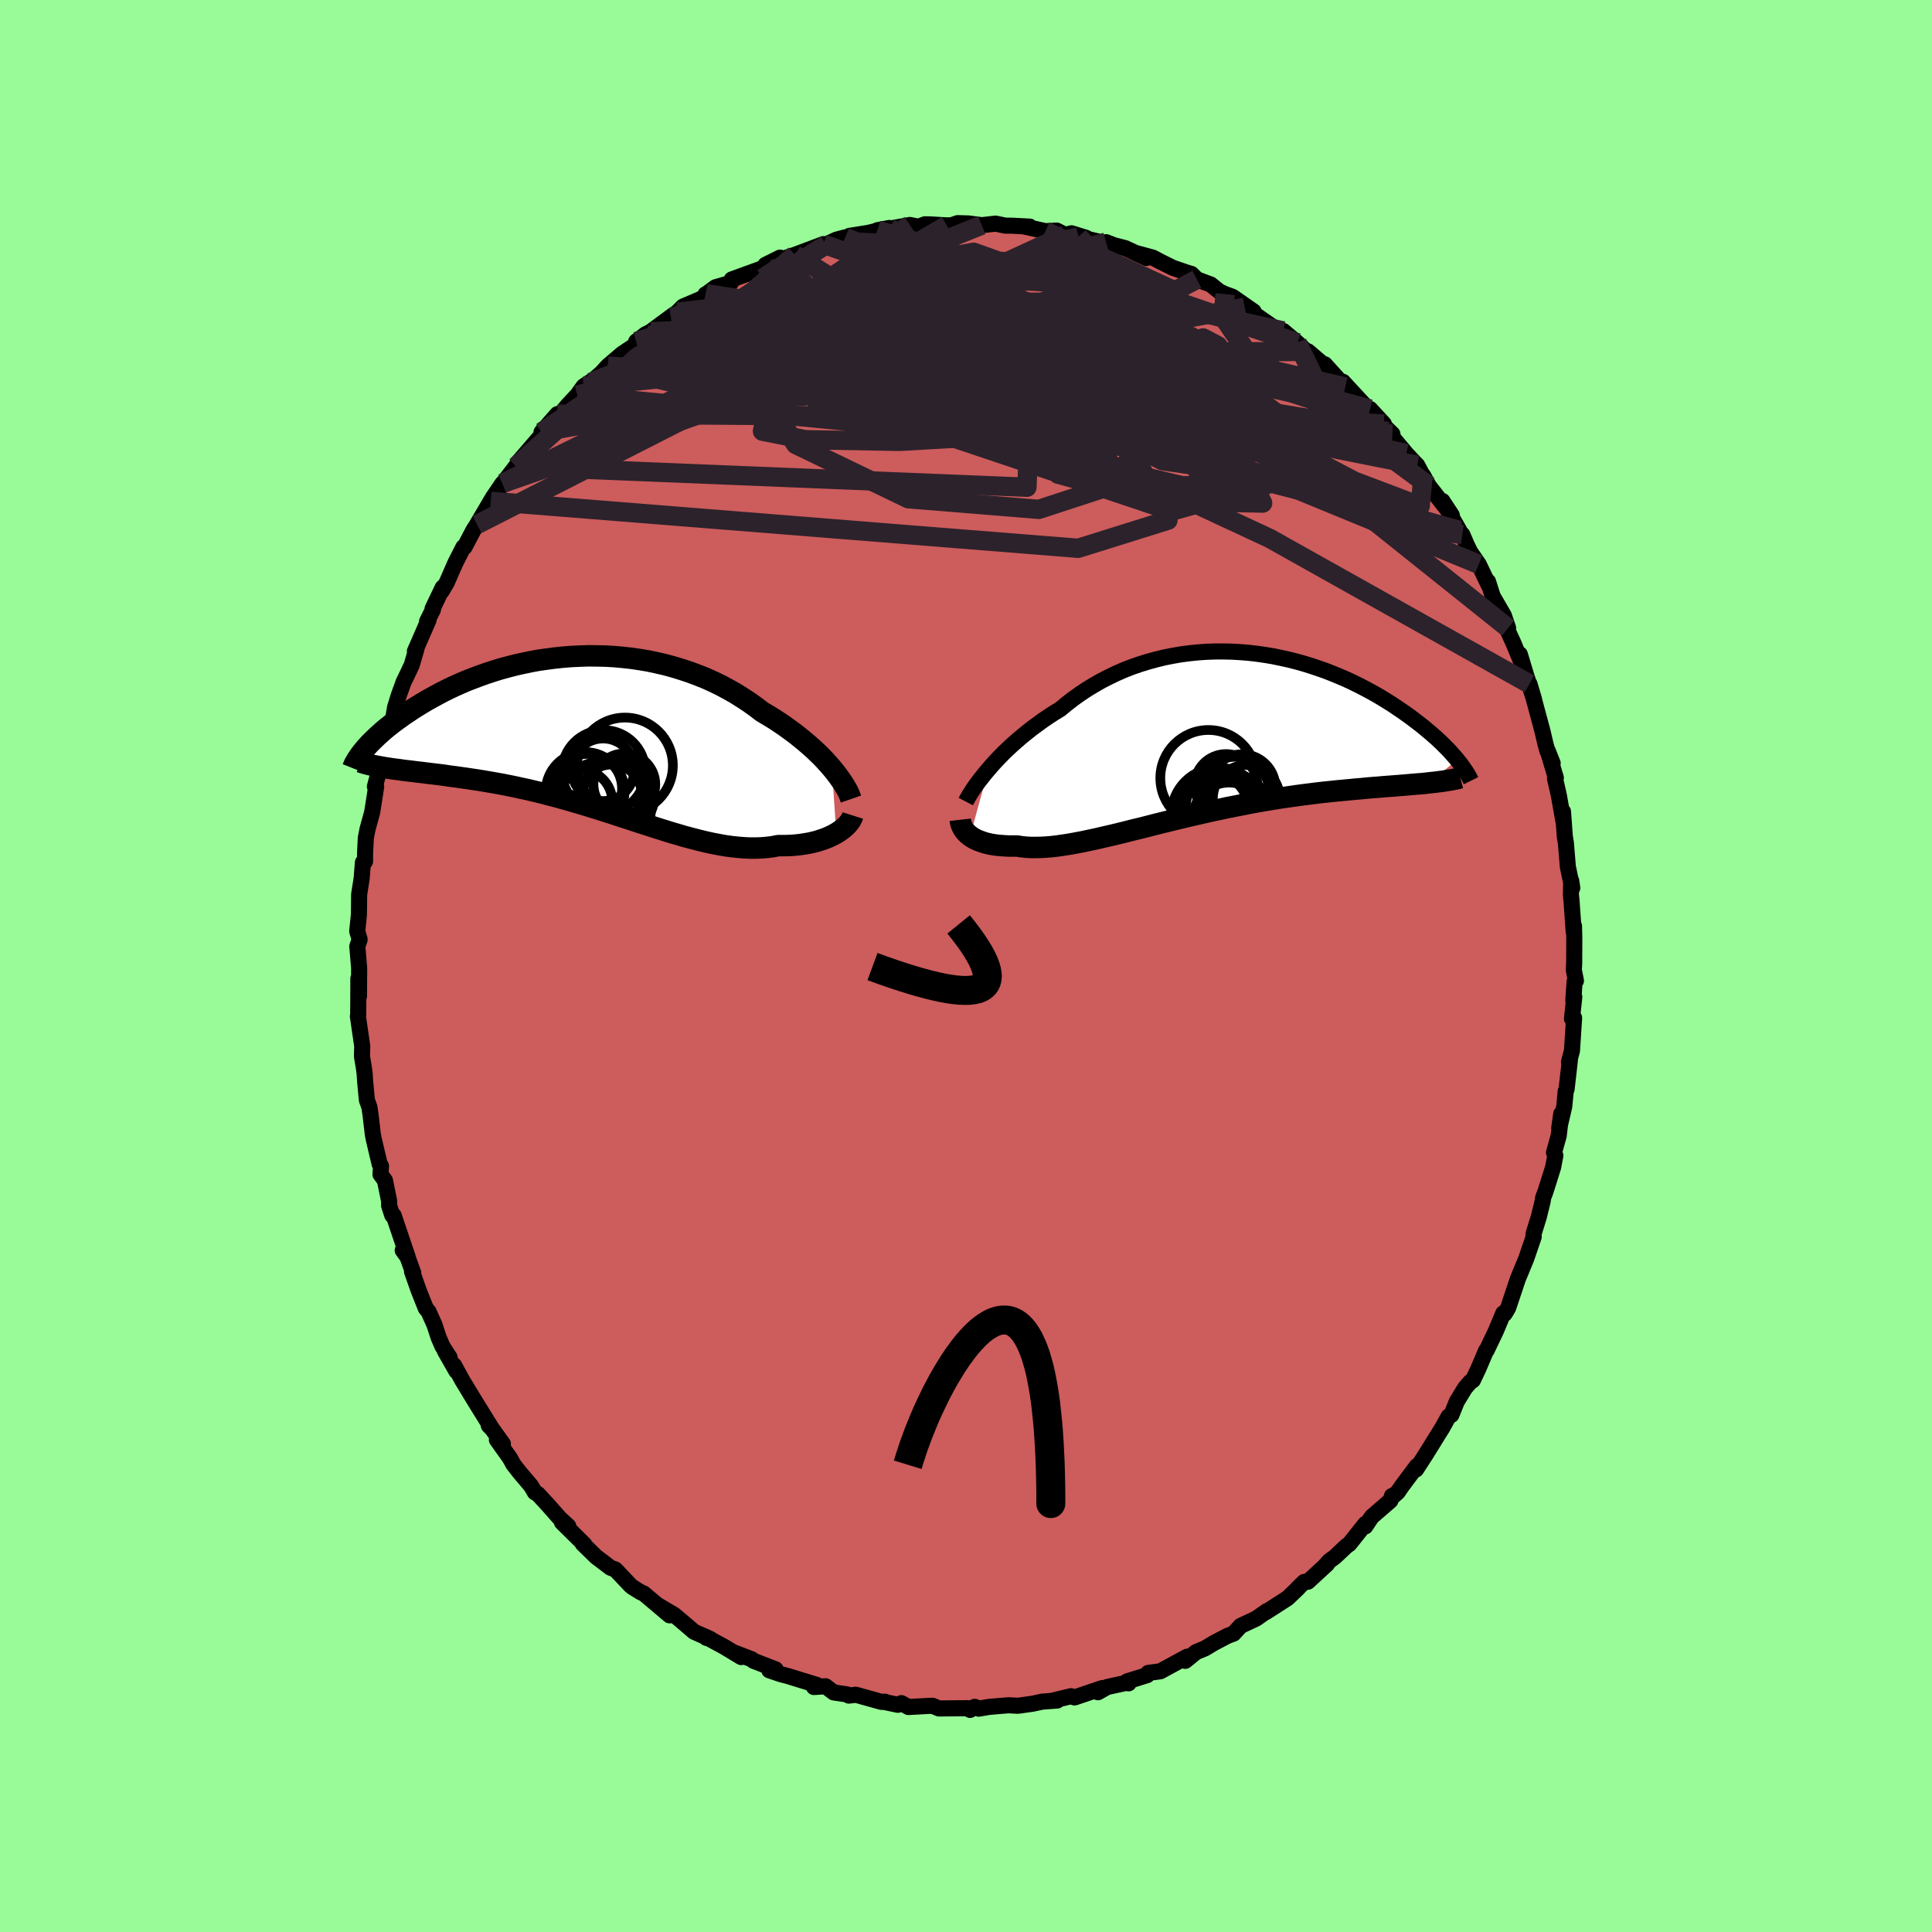 
  <svg viewBox="-100 -100 200 200" xmlns="http://www.w3.org/2000/svg" width="500" height="500" id="face-svg">
    <defs>
      <clipPath id="leftEyeClipPath">
        <polyline points="25.21,3.38 24.88,3 24.52,2.6 24.14,2.2 23.73,1.8 23.31,1.4 22.86,1 22.39,0.6 21.9,0.2 21.4,-0.2 20.87,-0.59 20.33,-0.98 19.77,-1.36 19.19,-1.74 18.6,-2.1 17.99,-2.46 17.35,-2.95 16.68,-3.43 15.98,-3.89 15.27,-4.34 14.53,-4.76 13.77,-5.17 12.99,-5.55 12.2,-5.91 11.38,-6.24 10.55,-6.55 9.71,-6.83 8.86,-7.09 7.99,-7.33 7.12,-7.53 6.24,-7.72 5.35,-7.87 4.46,-8 3.56,-8.1 2.67,-8.18 1.78,-8.23 0.89,-8.25 0,-8.26 -0.88,-8.23 -1.76,-8.19 -2.63,-8.12 -3.49,-8.03 -4.33,-7.92 -5.17,-7.8 -5.99,-7.65 -6.8,-7.48 -7.6,-7.3 -8.37,-7.1 -9.14,-6.89 -9.88,-6.66 -10.61,-6.42 -11.31,-6.17 -12,-5.91 -12.67,-5.65 -13.31,-5.37 -13.94,-5.09 -14.55,-4.8 -15.13,-4.51 -15.69,-4.21 -16.24,-3.91 -16.76,-3.62 -17.26,-3.32 -17.75,-3.02 -18.21,-2.73 -18.65,-2.43 -19.08,-2.15 -19.48,-1.86 -19.87,-1.58 -20.25,-1.3 -20.6,-1.02 -20.94,-0.75 -21.26,-0.48 -21.56,-0.21 -21.85,0.05 -22.12,0.31 -22.38,0.56 -22.62,0.8 -22.84,1.04 -23.05,1.27 -23.24,1.5 -20.71,3.37 -20.34,3.43 -19.95,3.48 -19.56,3.53 -19.15,3.59 -18.73,3.64 -18.29,3.69 -17.84,3.75 -17.38,3.8 -16.91,3.86 -16.42,3.92 -15.92,3.98 -15.41,4.04 -14.88,4.11 -14.35,4.19 -13.8,4.26 -13.24,4.34 -12.66,4.42 -12.07,4.51 -11.46,4.6 -10.84,4.7 -10.21,4.81 -9.57,4.92 -8.91,5.04 -8.25,5.17 -7.57,5.31 -6.89,5.46 -6.19,5.61 -5.49,5.78 -4.77,5.95 -4.06,6.14 -3.33,6.33 -2.6,6.53 -1.86,6.74 -1.12,6.96 -0.37,7.18 0.37,7.41 1.12,7.64 1.88,7.88 2.63,8.12 3.38,8.37 4.13,8.61 4.88,8.86 5.63,9.1 6.37,9.34 7.11,9.58 7.85,9.81 8.58,10.04 9.31,10.25 10.02,10.46 10.74,10.65 11.44,10.83 12.14,11 12.82,11.15 13.5,11.28 14.17,11.4 14.82,11.49 15.47,11.56 16.1,11.61 16.72,11.64 17.33,11.64 17.93,11.62 18.51,11.57 19.08,11.5 19.63,11.39 20.13,11.39 20.61,11.38 21.09,11.36 21.55,11.32 21.99,11.27 22.43,11.2 22.85,11.13 23.26,11.04 23.65,10.94 24.03,10.82 24.39,10.7 24.73,10.57 25.06,10.42 25.37,10.27 25.66,10.11" />
      </clipPath>
      <clipPath id="rightEyeClipPath">
        <polyline points="-23.81,3.45 -23.45,3.03 -23.07,2.61 -22.66,2.18 -22.24,1.75 -21.79,1.32 -21.33,0.89 -20.84,0.46 -20.34,0.03 -19.82,-0.39 -19.29,-0.81 -18.73,-1.22 -18.17,-1.63 -17.58,-2.03 -16.98,-2.42 -16.37,-2.79 -15.72,-3.33 -15.05,-3.85 -14.35,-4.35 -13.63,-4.83 -12.89,-5.28 -12.14,-5.71 -11.36,-6.11 -10.57,-6.49 -9.77,-6.84 -8.95,-7.16 -8.11,-7.45 -7.27,-7.71 -6.42,-7.94 -5.56,-8.15 -4.69,-8.32 -3.82,-8.47 -2.95,-8.58 -2.07,-8.67 -1.19,-8.73 -0.31,-8.76 0.56,-8.76 1.43,-8.74 2.3,-8.69 3.15,-8.62 4.01,-8.52 4.85,-8.4 5.68,-8.26 6.5,-8.09 7.31,-7.91 8.1,-7.71 8.89,-7.49 9.65,-7.25 10.4,-7 11.14,-6.74 11.85,-6.46 12.55,-6.17 13.23,-5.88 13.89,-5.57 14.54,-5.25 15.16,-4.93 15.76,-4.61 16.35,-4.28 16.91,-3.95 17.46,-3.61 17.99,-3.28 18.49,-2.94 18.98,-2.61 19.45,-2.28 19.9,-1.96 20.33,-1.63 20.75,-1.31 21.15,-1 21.53,-0.68 21.9,-0.37 22.25,-0.07 22.59,0.23 22.91,0.53 23.21,0.82 23.5,1.11 23.78,1.39 24.04,1.67 24.28,1.94 24.51,2.2 24.72,2.45 21.79,4.84 21.39,4.89 20.97,4.93 20.54,4.96 20.09,5 19.63,5.04 19.15,5.08 18.66,5.12 18.15,5.16 17.63,5.2 17.09,5.24 16.54,5.29 15.98,5.33 15.4,5.38 14.81,5.44 14.2,5.49 13.58,5.55 12.94,5.61 12.29,5.67 11.62,5.74 10.94,5.81 10.24,5.89 9.53,5.98 8.8,6.07 8.06,6.17 7.31,6.28 6.54,6.39 5.77,6.51 4.99,6.64 4.19,6.78 3.39,6.92 2.58,7.08 1.77,7.24 0.95,7.4 0.13,7.58 -0.7,7.75 -1.52,7.94 -2.35,8.13 -3.18,8.32 -4.01,8.52 -4.83,8.72 -5.65,8.92 -6.46,9.12 -7.27,9.33 -8.06,9.53 -8.85,9.72 -9.63,9.92 -10.4,10.11 -11.16,10.29 -11.9,10.46 -12.63,10.63 -13.34,10.78 -14.04,10.93 -14.72,11.06 -15.38,11.18 -16.02,11.28 -16.64,11.37 -17.24,11.44 -17.82,11.49 -18.38,11.52 -18.92,11.53 -19.43,11.53 -19.92,11.5 -20.39,11.45 -20.84,11.38 -21.27,11.38 -21.7,11.38 -22.11,11.36 -22.5,11.33 -22.87,11.3 -23.23,11.25 -23.58,11.19 -23.9,11.12 -24.21,11.04 -24.5,10.94 -24.78,10.84 -25.04,10.73 -25.28,10.61 -25.5,10.48 -25.7,10.34" />
      </clipPath>
      <filter id="fuzzy">
        <feTurbulence id="turbulence" baseFrequency="0.05" numOctaves="3" type="noise" result="noise" />
        <feDisplacementMap in="SourceGraphic" in2="noise" scale="2" />
      </filter>
      <linearGradient id="rainbowGradient" x1="0%" y1="0%" x2="100%" y2="0%">
        <stop offset="0%" style="stop-color: rgb(167, 133, 106); stop-opacity: 1" />
        <stop offset="50%" style="stop-color: rgb(145, 85, 61); stop-opacity: 1" />
        <stop offset="100%" style="stop-color: rgb(220, 20, 60); stop-opacity: 1" />
      </linearGradient>
    </defs>
    <rect x="-100" y="-100" width="100%" height="100%" fill="rgb(152, 251, 152)" />
    <polyline id="faceContour" points="62.92,0.41 63.14,1.53 63,1.62 62.87,3.56 62.97,3.2 62.73,5.46 62.95,5.37 62.73,8.77 62.42,9.94 62.51,9.79 62.17,12.76 62.08,12.97 61.93,14.54 61.41,16.78 61.62,15.3 61.36,17.55 60.87,19.32 61.01,19.62 60.78,20.83 59.98,23.37 59.74,24 59.7,24.34 59.3,25.96 58.76,27.71 58.74,27.93 58.77,28.03 58,30.28 57.3,31.98 57.13,32.39 56.14,35.35 55.97,35.66 55.76,36 55.62,35.95 54.85,37.79 53.91,39.76 53.84,39.81 53.03,41.71 52.47,42.89 52.22,43.04 51.66,43.69 50.81,45.08 50.25,46.47 49.96,46.63 49.27,47.87 49.16,48.04 47.58,50.59 46.59,52.12 46.68,51.76 45.13,53.83 44.7,54.46 44.04,55.05 44.1,54.86 43.93,55.35 42,57.02 41.34,58.01 41.35,57.74 39.68,59.84 39.41,60.02 38.2,61.16 37.58,61.62 37.17,62.09 37.39,61.9 35.39,63.74 35.01,63.76 34.33,64.42 34.4,64.38 33.28,65.45 31.04,66.89 31.16,66.77 30.03,67.56 28.43,68.31 27.7,69.11 27.08,69.34 25.67,70.08 24.74,70.64 23.82,71.02 22.7,71.93 22.53,71.75 22.9,71.5 20.12,73.01 18.86,73.18 18.75,73.41 16.67,74.06 16.83,74.26 16.62,74.2 14.61,74.64 13.66,75.18 14.1,74.75 11.24,75.72 10.87,75.59 8.84,76.08 9.44,76.04 7.91,76.15 6.88,76.37 5.38,76.58 4.4,76.53 3.05,76.64 2.37,76.7 1.31,76.88 0.9,76.69 0.42,77.01 0.19,76.83 -2.8,76.86 -3.47,76.58 -3.95,76.6 -5.96,76.71 -6.69,76.31 -7.06,76.48 -8.49,76.18 -8.39,76.16 -8.75,76.18 -11.4,75.44 -12.12,75.53 -12.33,75.4 -13.7,75.2 -14.54,74.56 -15.74,74.64 -15.43,74.43 -18.42,73.51 -19.18,73.31 -20.36,72.91 -19.71,72.81 -22.01,71.92 -22.2,71.76 -24.03,71.06 -23.27,71.54 -24.99,70.5 -26.92,69.45 -26.88,69.55 -26.44,69.68 -28.15,68.92 -29.53,67.74 -30.21,67.17 -31.83,66.21 -30.68,67.22 -33.36,64.96 -33.67,64.83 -34.55,64.28 -34.75,64.11 -36.29,62.48 -36.8,62.29 -38.3,61.15 -39.32,60.15 -39.68,59.8 -39.52,59.87 -41.83,57.59 -41.17,57.99 -42.04,57.19 -43.26,55.81 -44.31,54.67 -44.63,54.49 -45.03,53.81 -46.15,52.49 -46.85,51.6 -47.22,50.93 -48.56,49.05 -47.94,49.47 -49.04,47.94 -49.4,47.57 -49.14,47.79 -50.88,44.98 -52.13,42.92 -52.98,41.36 -52.75,41.95 -53.94,39.86 -53.46,40.52 -54.19,39.39 -54.59,38.47 -55.03,37.13 -55.64,35.77 -55.92,35.44 -56.66,33.58 -57.35,31.62 -57.22,31.77 -57.82,30.11 -58.31,29.44 -57.81,30.08 -59.25,25.82 -59.39,25.81 -59.72,24.8 -59.72,24.32 -60.15,22.2 -60.61,21.57 -60.56,20.71 -60.7,20.51 -61.32,17.87 -61.41,17.39 -61.63,15.5 -61.75,14.64 -62.02,13.88 -62.2,11.99 -62.25,11.18 -62.33,10.55 -62.53,9.35 -62.5,8.31 -62.95,5.21 -62.92,5.07 -62.91,3.74 -62.9,1.29 -62.84,3.13 -62.82,0.24 -63.01,-2.03 -62.77,-2.75 -63.02,-3.6 -62.85,-5.26 -62.84,-5.73 -62.82,-7.42 -62.56,-9.07 -62.43,-10.73 -62.21,-10.83 -62.21,-11.66 -62.13,-13.27 -61.95,-14.18 -61.48,-15.89 -61.28,-17.13 -61.06,-18.57 -61.19,-18.58 -60.67,-20.52 -60.22,-22.19 -59.95,-22.92 -59.7,-24.15 -59.42,-25.47 -59.35,-25.34 -59.1,-26.79 -58.71,-28.04 -58.21,-29.42 -57.94,-29.97 -57.38,-31.15 -56.88,-32.86 -57.05,-32.58 -55.64,-35.81 -55.79,-35.67 -55.18,-36.9 -55.22,-36.99 -54.17,-39.18 -54.27,-38.81 -53.74,-39.72 -52.86,-41.73 -52.03,-43.36 -51.91,-43.37 -50.99,-45.12 -49.91,-46.81 -50.62,-45.7 -48.98,-48.49 -47.98,-49.96 -49.2,-48.1 -47.73,-50.24 -46.6,-51.71 -46.28,-52.2 -46.35,-52.16 -43.23,-55.78 -43.94,-55.27 -42.3,-57.13 -42.55,-56.41 -41.26,-58.01 -40.24,-59.1 -39.58,-60.01 -38.67,-60.61 -37.96,-61.07 -38.83,-60.42 -37.73,-61.4 -37.08,-62.11 -35.59,-63.38 -33.94,-64.48 -34.15,-64.64 -33.19,-65.38 -32.63,-65.67 -30.3,-67.39 -30.56,-67.17 -29.87,-67.68 -29.3,-68.26 -27.11,-69.2 -26.97,-69.53 -26.84,-69.59 -25.92,-70.27 -24.34,-70.72 -24.25,-71.07 -20.95,-72.27 -20.76,-72.58 -19.25,-73.33 -19.33,-73.16 -19.49,-73.03 -17.71,-73.62 -14.76,-74.73 -14.48,-74.67 -14.52,-74.67 -13.41,-75.19 -12.5,-75.43 -12.65,-75.16 -12.07,-75.58 -10.19,-75.88 -7.94,-76.4 -9.16,-76.17 -8.13,-76.29 -5.81,-76.71 -4.9,-76.53 -4.25,-76.78 -3.7,-76.77 -1.99,-76.67 -1.49,-76.68 -0.86,-76.9 0.24,-76.87 1.63,-76.69 3.07,-76.85 4.07,-76.64 4.69,-76.64 6.6,-76.54 6.05,-76.55 8.22,-76.07 9.39,-76.13 10.28,-75.68 10.92,-75.85 12.44,-75.38 11.65,-75.49 15.38,-74.59 14.5,-74.93 14.63,-74.79 16.49,-74.31 18.68,-73.29 17.5,-73.83 19.32,-73.34 20.2,-72.88 21.43,-72.27 22.81,-71.8 23.34,-71.64 23.9,-71.08 25.33,-70.55 26.24,-69.82 26.83,-69.55 27.59,-69.28 29.77,-67.76 29.17,-68.01 28.85,-68.19 31.91,-66.06 32.65,-65.65 32.84,-65.74 34.3,-64.51 35.21,-63.66 35.4,-63.63 36.92,-62.33 36.95,-62.32 37.14,-62.29 39.27,-59.94 39.16,-60.24 39.02,-60.48 41.77,-57.51 41.83,-57.66 43.26,-56.11 42.97,-56.2 44.14,-55.07 43.66,-55.32 45.57,-53.04 46.39,-52.16 46.71,-51.84 47.44,-50.47 47.32,-50.78 47.89,-49.73 50.29,-46.66 49.32,-48.14 51.06,-45.1 51.1,-44.96 51.38,-44.66 51.84,-43.59 52.2,-42.86 53.08,-41.58 54.11,-39.43 54.04,-39.8 54.52,-38.28 55.67,-36.3 56.12,-34.98 56.07,-34.74 56.69,-33.38 57.5,-31.43 57.33,-32.27 58.01,-30.02 58.8,-27.62 58.33,-29.2 58.69,-27.98 58.91,-27.16 59.67,-24.34 59.99,-22.97 60.18,-22.29 60.73,-21 60.23,-22.26 61.06,-19.48 60.97,-19.42 61.37,-17.67 61.84,-15.01 61.8,-15.99 61.99,-13.39 62.1,-12.74 62.3,-10.3 62.76,-8.08 62.65,-8.82 62.62,-7.39 62.69,-6.65 62.91,-3.54 62.94,-4.14 62.97,-2.91 62.96,-0.31 62.92,0.41 63.14,1.53" fill="rgb(205, 92, 92)" stroke="black" stroke-width="1.667" stroke-linejoin="round" filter="url(#fuzzy)" />
    <g transform="translate(26.13 -23.8)">
      <polyline id="rightCountour" points="-23.81,3.45 -23.45,3.03 -23.07,2.61 -22.66,2.18 -22.24,1.75 -21.79,1.32 -21.33,0.89 -20.84,0.46 -20.34,0.03 -19.82,-0.39 -19.29,-0.81 -18.73,-1.22 -18.17,-1.63 -17.58,-2.03 -16.98,-2.42 -16.37,-2.79 -15.72,-3.33 -15.05,-3.85 -14.35,-4.35 -13.63,-4.83 -12.89,-5.28 -12.14,-5.71 -11.36,-6.11 -10.57,-6.49 -9.77,-6.84 -8.95,-7.16 -8.11,-7.45 -7.27,-7.71 -6.42,-7.94 -5.56,-8.15 -4.69,-8.32 -3.82,-8.47 -2.95,-8.58 -2.07,-8.67 -1.19,-8.73 -0.31,-8.76 0.56,-8.76 1.43,-8.74 2.3,-8.69 3.15,-8.62 4.01,-8.52 4.85,-8.4 5.68,-8.26 6.5,-8.09 7.31,-7.91 8.1,-7.71 8.89,-7.49 9.65,-7.25 10.4,-7 11.14,-6.74 11.85,-6.46 12.55,-6.17 13.23,-5.88 13.89,-5.57 14.54,-5.25 15.16,-4.93 15.76,-4.61 16.35,-4.28 16.91,-3.95 17.46,-3.61 17.99,-3.28 18.49,-2.94 18.98,-2.61 19.45,-2.28 19.9,-1.96 20.33,-1.63 20.75,-1.31 21.15,-1 21.53,-0.68 21.9,-0.37 22.25,-0.07 22.59,0.23 22.91,0.53 23.21,0.82 23.5,1.11 23.78,1.39 24.04,1.67 24.28,1.94 24.51,2.2 24.72,2.45 21.79,4.84 21.39,4.89 20.97,4.93 20.54,4.96 20.09,5 19.63,5.04 19.15,5.08 18.66,5.12 18.15,5.16 17.63,5.2 17.09,5.24 16.54,5.29 15.98,5.33 15.4,5.38 14.81,5.44 14.2,5.49 13.58,5.55 12.94,5.61 12.29,5.67 11.62,5.74 10.94,5.81 10.24,5.89 9.53,5.98 8.8,6.07 8.06,6.17 7.31,6.28 6.54,6.39 5.77,6.51 4.99,6.64 4.19,6.78 3.39,6.92 2.58,7.08 1.77,7.24 0.95,7.4 0.13,7.58 -0.7,7.75 -1.52,7.94 -2.35,8.13 -3.18,8.32 -4.01,8.52 -4.83,8.72 -5.65,8.92 -6.46,9.12 -7.27,9.33 -8.06,9.53 -8.85,9.72 -9.63,9.92 -10.4,10.11 -11.16,10.29 -11.9,10.46 -12.63,10.63 -13.34,10.78 -14.04,10.93 -14.72,11.06 -15.38,11.18 -16.02,11.28 -16.64,11.37 -17.24,11.44 -17.82,11.49 -18.38,11.52 -18.92,11.53 -19.43,11.53 -19.92,11.5 -20.39,11.45 -20.84,11.38 -21.27,11.38 -21.7,11.38 -22.11,11.36 -22.5,11.33 -22.87,11.3 -23.23,11.25 -23.58,11.19 -23.9,11.12 -24.21,11.04 -24.5,10.94 -24.78,10.84 -25.04,10.73 -25.28,10.61 -25.5,10.48 -25.7,10.34" fill="white" stroke="white" stroke-width="0" stroke-linejoin="round" filter="url(#fuzzy)" />
    </g>
    <g transform="translate(-39.09 -23.85)">
      <polyline id="leftCountour" points="25.21,3.38 24.88,3 24.52,2.6 24.14,2.2 23.73,1.8 23.31,1.4 22.86,1 22.39,0.6 21.9,0.2 21.4,-0.2 20.87,-0.59 20.33,-0.98 19.77,-1.36 19.19,-1.74 18.6,-2.1 17.99,-2.46 17.35,-2.95 16.68,-3.43 15.98,-3.89 15.27,-4.34 14.53,-4.76 13.77,-5.17 12.99,-5.55 12.2,-5.91 11.38,-6.24 10.55,-6.55 9.71,-6.83 8.86,-7.09 7.99,-7.33 7.12,-7.53 6.24,-7.72 5.35,-7.87 4.46,-8 3.56,-8.1 2.67,-8.18 1.78,-8.23 0.89,-8.25 0,-8.26 -0.88,-8.23 -1.76,-8.19 -2.63,-8.12 -3.49,-8.03 -4.33,-7.92 -5.17,-7.8 -5.99,-7.65 -6.8,-7.48 -7.6,-7.3 -8.37,-7.1 -9.14,-6.89 -9.88,-6.66 -10.61,-6.42 -11.31,-6.17 -12,-5.91 -12.67,-5.65 -13.31,-5.37 -13.94,-5.09 -14.55,-4.8 -15.13,-4.51 -15.69,-4.21 -16.24,-3.91 -16.76,-3.62 -17.26,-3.32 -17.75,-3.02 -18.21,-2.73 -18.65,-2.43 -19.08,-2.15 -19.48,-1.86 -19.87,-1.58 -20.25,-1.3 -20.6,-1.02 -20.94,-0.75 -21.26,-0.48 -21.56,-0.21 -21.85,0.05 -22.12,0.31 -22.38,0.56 -22.62,0.8 -22.84,1.04 -23.05,1.27 -23.24,1.5 -20.71,3.37 -20.34,3.43 -19.95,3.48 -19.56,3.53 -19.15,3.59 -18.73,3.64 -18.29,3.69 -17.84,3.75 -17.38,3.8 -16.91,3.86 -16.42,3.92 -15.92,3.98 -15.41,4.04 -14.88,4.11 -14.35,4.19 -13.8,4.26 -13.24,4.34 -12.66,4.42 -12.07,4.51 -11.46,4.6 -10.84,4.7 -10.21,4.81 -9.57,4.92 -8.91,5.04 -8.25,5.17 -7.57,5.31 -6.89,5.46 -6.19,5.61 -5.49,5.78 -4.77,5.95 -4.06,6.14 -3.33,6.33 -2.6,6.53 -1.86,6.74 -1.12,6.96 -0.37,7.18 0.37,7.41 1.12,7.64 1.88,7.88 2.63,8.12 3.38,8.37 4.13,8.61 4.88,8.86 5.63,9.1 6.37,9.34 7.11,9.58 7.85,9.81 8.58,10.04 9.31,10.25 10.02,10.46 10.74,10.65 11.44,10.83 12.14,11 12.82,11.15 13.5,11.28 14.17,11.4 14.82,11.49 15.47,11.56 16.1,11.61 16.72,11.64 17.33,11.64 17.93,11.62 18.51,11.57 19.08,11.5 19.63,11.39 20.13,11.39 20.61,11.38 21.09,11.36 21.55,11.32 21.99,11.27 22.43,11.2 22.85,11.13 23.26,11.04 23.65,10.94 24.03,10.82 24.39,10.7 24.73,10.57 25.06,10.42 25.37,10.27 25.66,10.11" fill="white" stroke="white" stroke-width="0" stroke-linejoin="round" filter="url(#fuzzy)" />
    </g>
    <g transform="translate(26.13 -23.8)">
      <polyline id="rightUpper" points="-26.15,6.78 -26.03,6.55 -25.88,6.29 -25.71,6 -25.51,5.68 -25.29,5.35 -25.04,5 -24.77,4.63 -24.47,4.25 -24.15,3.85 -23.81,3.45 -23.45,3.03 -23.07,2.61 -22.66,2.18 -22.24,1.75 -21.79,1.32 -21.33,0.89 -20.84,0.46 -20.34,0.03 -19.82,-0.39 -19.29,-0.81 -18.73,-1.22 -18.17,-1.63 -17.58,-2.03 -16.98,-2.42 -16.37,-2.79 -15.72,-3.33 -15.05,-3.85 -14.35,-4.35 -13.63,-4.83 -12.89,-5.28 -12.14,-5.71 -11.36,-6.11 -10.57,-6.49 -9.77,-6.84 -8.95,-7.16 -8.11,-7.45 -7.27,-7.71 -6.42,-7.94 -5.56,-8.15 -4.69,-8.32 -3.82,-8.47 -2.95,-8.58 -2.07,-8.67 -1.19,-8.73 -0.31,-8.76 0.56,-8.76 1.43,-8.74 2.3,-8.69 3.15,-8.62 4.01,-8.52 4.85,-8.4 5.68,-8.26 6.5,-8.09 7.31,-7.91 8.1,-7.71 8.89,-7.49 9.65,-7.25 10.4,-7 11.14,-6.74 11.85,-6.46 12.55,-6.17 13.23,-5.88 13.89,-5.57 14.54,-5.25 15.16,-4.93 15.76,-4.61 16.35,-4.28 16.91,-3.95 17.46,-3.61 17.99,-3.28 18.49,-2.94 18.98,-2.61 19.45,-2.28 19.9,-1.96 20.33,-1.63 20.75,-1.31 21.15,-1 21.53,-0.68 21.9,-0.37 22.25,-0.07 22.59,0.23 22.91,0.53 23.21,0.82 23.5,1.11 23.78,1.39 24.04,1.67 24.28,1.94 24.51,2.2 24.72,2.45 24.92,2.7 25.11,2.94 25.28,3.18 25.44,3.41 25.59,3.63 25.73,3.84 25.85,4.05 25.96,4.24 26.06,4.44 26.15,4.62" fill="none" stroke="black" stroke-width="1.667" stroke-linejoin="round" filter="url(#fuzzy)" />
      <polyline id="rightLower" points="-26.72,8.66 -26.7,8.84 -26.66,9.02 -26.61,9.19 -26.53,9.37 -26.44,9.55 -26.33,9.72 -26.2,9.88 -26.05,10.04 -25.89,10.19 -25.7,10.34 -25.5,10.48 -25.28,10.61 -25.04,10.73 -24.78,10.84 -24.5,10.94 -24.21,11.04 -23.9,11.12 -23.58,11.19 -23.23,11.25 -22.87,11.3 -22.5,11.33 -22.11,11.36 -21.7,11.38 -21.27,11.38 -20.84,11.38 -20.39,11.45 -19.92,11.5 -19.43,11.53 -18.92,11.53 -18.38,11.52 -17.82,11.49 -17.24,11.44 -16.64,11.37 -16.02,11.28 -15.38,11.18 -14.72,11.06 -14.04,10.93 -13.34,10.78 -12.63,10.63 -11.9,10.46 -11.16,10.29 -10.4,10.11 -9.63,9.92 -8.85,9.72 -8.06,9.53 -7.27,9.33 -6.46,9.12 -5.65,8.92 -4.83,8.72 -4.01,8.52 -3.18,8.32 -2.35,8.13 -1.52,7.94 -0.7,7.75 0.13,7.58 0.95,7.4 1.77,7.24 2.58,7.08 3.39,6.92 4.19,6.78 4.99,6.64 5.77,6.51 6.54,6.39 7.31,6.28 8.06,6.17 8.8,6.07 9.53,5.98 10.24,5.89 10.94,5.81 11.62,5.74 12.29,5.67 12.94,5.61 13.58,5.55 14.2,5.49 14.81,5.44 15.4,5.38 15.98,5.33 16.54,5.29 17.09,5.24 17.63,5.2 18.15,5.16 18.66,5.12 19.15,5.08 19.63,5.04 20.09,5 20.54,4.96 20.97,4.93 21.39,4.89 21.79,4.84 22.18,4.8 22.55,4.76 22.91,4.71 23.26,4.67 23.59,4.61 23.91,4.56 24.21,4.51 24.5,4.45 24.78,4.39 25.04,4.32" fill="none" stroke="black" stroke-width="2.222" stroke-linejoin="round" filter="url(#fuzzy)" />
      <circle r="3.19" cx="-0.186" cy="7.272" stroke="black" fill="none" stroke-width="1.0" filter="url(#fuzzy)" clip-path="url(#rightEyeClipPath)" /><circle r="4.844" cx="-0.016" cy="8.117" stroke="black" fill="none" stroke-width="1.0" filter="url(#fuzzy)" clip-path="url(#rightEyeClipPath)" /><circle r="3.474" cx="2.439" cy="5.357" stroke="black" fill="none" stroke-width="1.0" filter="url(#fuzzy)" clip-path="url(#rightEyeClipPath)" /><circle r="4.074" cx="0.079" cy="7.677" stroke="black" fill="none" stroke-width="1.0" filter="url(#fuzzy)" clip-path="url(#rightEyeClipPath)" /><circle r="3.538" cx="1.694" cy="5.682" stroke="black" fill="none" stroke-width="1.0" filter="url(#fuzzy)" clip-path="url(#rightEyeClipPath)" /><circle r="4.978" cx="-1.036" cy="4.347" stroke="black" fill="none" stroke-width="1.0" filter="url(#fuzzy)" clip-path="url(#rightEyeClipPath)" /><circle r="3.256" cx="0.789" cy="5.117" stroke="black" fill="none" stroke-width="1.0" filter="url(#fuzzy)" clip-path="url(#rightEyeClipPath)" /><circle r="4.784" cx="0.814" cy="8.537" stroke="black" fill="none" stroke-width="1.0" filter="url(#fuzzy)" clip-path="url(#rightEyeClipPath)" /><circle r="3.468" cx="2.894" cy="6.462" stroke="black" fill="none" stroke-width="1.0" filter="url(#fuzzy)" clip-path="url(#rightEyeClipPath)" /><circle r="3.778" cx="1.104" cy="8.587" stroke="black" fill="none" stroke-width="1.0" filter="url(#fuzzy)" clip-path="url(#rightEyeClipPath)" />
      </g>
    <g transform="translate(-39.09 -23.85)">
      <polyline id="leftUpper" points="27.18,6.57 27.1,6.34 27,6.08 26.87,5.8 26.71,5.5 26.52,5.18 26.31,4.85 26.07,4.5 25.81,4.14 25.52,3.76 25.21,3.38 24.88,3 24.52,2.6 24.14,2.2 23.73,1.8 23.31,1.4 22.86,1 22.39,0.6 21.9,0.2 21.4,-0.2 20.87,-0.59 20.33,-0.98 19.77,-1.36 19.19,-1.74 18.6,-2.1 17.99,-2.46 17.35,-2.95 16.68,-3.43 15.98,-3.89 15.27,-4.34 14.53,-4.76 13.77,-5.17 12.99,-5.55 12.2,-5.91 11.38,-6.24 10.55,-6.55 9.71,-6.83 8.86,-7.09 7.99,-7.33 7.12,-7.53 6.24,-7.72 5.35,-7.87 4.46,-8 3.56,-8.1 2.67,-8.18 1.78,-8.23 0.89,-8.25 0,-8.26 -0.88,-8.23 -1.76,-8.19 -2.63,-8.12 -3.49,-8.03 -4.33,-7.92 -5.17,-7.8 -5.99,-7.65 -6.8,-7.48 -7.6,-7.3 -8.37,-7.1 -9.14,-6.89 -9.88,-6.66 -10.61,-6.42 -11.31,-6.17 -12,-5.91 -12.67,-5.65 -13.31,-5.37 -13.94,-5.09 -14.55,-4.8 -15.13,-4.51 -15.69,-4.21 -16.24,-3.91 -16.76,-3.62 -17.26,-3.32 -17.75,-3.02 -18.21,-2.73 -18.65,-2.43 -19.08,-2.15 -19.48,-1.86 -19.87,-1.58 -20.25,-1.3 -20.6,-1.02 -20.94,-0.75 -21.26,-0.48 -21.56,-0.21 -21.85,0.05 -22.12,0.31 -22.38,0.56 -22.62,0.8 -22.84,1.04 -23.05,1.27 -23.24,1.5 -23.42,1.72 -23.58,1.93 -23.73,2.14 -23.86,2.33 -23.98,2.52 -24.09,2.71 -24.19,2.88 -24.27,3.05 -24.34,3.22 -24.4,3.37" fill="none" stroke="black" stroke-width="2.222" stroke-linejoin="round" filter="url(#fuzzy)" />
      <polyline id="leftLower" points="27.37,8.27 27.31,8.46 27.22,8.64 27.11,8.83 26.97,9.02 26.81,9.21 26.62,9.4 26.41,9.59 26.18,9.77 25.93,9.94 25.66,10.11 25.37,10.27 25.06,10.42 24.73,10.57 24.39,10.7 24.03,10.82 23.65,10.94 23.26,11.04 22.85,11.13 22.43,11.2 21.99,11.27 21.55,11.32 21.09,11.36 20.61,11.38 20.13,11.39 19.63,11.39 19.08,11.5 18.51,11.57 17.93,11.62 17.33,11.64 16.72,11.64 16.1,11.61 15.47,11.56 14.82,11.49 14.17,11.4 13.5,11.28 12.82,11.15 12.14,11 11.44,10.83 10.74,10.65 10.02,10.46 9.31,10.25 8.58,10.04 7.85,9.81 7.11,9.58 6.37,9.34 5.63,9.1 4.88,8.86 4.13,8.61 3.38,8.37 2.63,8.12 1.88,7.88 1.12,7.64 0.37,7.41 -0.37,7.18 -1.12,6.96 -1.86,6.74 -2.6,6.53 -3.33,6.33 -4.06,6.14 -4.77,5.95 -5.49,5.78 -6.19,5.61 -6.89,5.46 -7.57,5.31 -8.25,5.17 -8.91,5.04 -9.57,4.92 -10.21,4.81 -10.84,4.7 -11.46,4.6 -12.07,4.51 -12.66,4.42 -13.24,4.34 -13.8,4.26 -14.35,4.19 -14.88,4.11 -15.41,4.04 -15.92,3.98 -16.42,3.92 -16.91,3.86 -17.38,3.8 -17.84,3.75 -18.29,3.69 -18.73,3.64 -19.15,3.59 -19.56,3.53 -19.95,3.48 -20.34,3.43 -20.71,3.37 -21.06,3.32 -21.4,3.26 -21.73,3.2 -22.04,3.14 -22.34,3.08 -22.63,3.01 -22.91,2.94 -23.17,2.87 -23.42,2.79 -23.66,2.72" fill="none" stroke="black" stroke-width="2.222" stroke-linejoin="round" filter="url(#fuzzy)" />
      <circle r="3.582" cx="-0.099" cy="5.476" stroke="black" fill="none" stroke-width="1.0" filter="url(#fuzzy)" clip-path="url(#leftEyeClipPath)" /><circle r="4.078" cx="-0.334" cy="5.781" stroke="black" fill="none" stroke-width="1.0" filter="url(#fuzzy)" clip-path="url(#leftEyeClipPath)" /><circle r="3.202" cx="3.726" cy="5.051" stroke="black" fill="none" stroke-width="1.0" filter="url(#fuzzy)" clip-path="url(#leftEyeClipPath)" /><circle r="4.898" cx="1.586" cy="7.531" stroke="black" fill="none" stroke-width="1.0" filter="url(#fuzzy)" clip-path="url(#leftEyeClipPath)" /><circle r="3.122" cx="2.406" cy="6.111" stroke="black" fill="none" stroke-width="1.0" filter="url(#fuzzy)" clip-path="url(#leftEyeClipPath)" /><circle r="3.72" cx="3.121" cy="6.276" stroke="black" fill="none" stroke-width="1.0" filter="url(#fuzzy)" clip-path="url(#leftEyeClipPath)" /><circle r="3.332" cx="-0.859" cy="6.846" stroke="black" fill="none" stroke-width="1.0" filter="url(#fuzzy)" clip-path="url(#leftEyeClipPath)" /><circle r="3.238" cx="1.516" cy="3.536" stroke="black" fill="none" stroke-width="1.0" filter="url(#fuzzy)" clip-path="url(#leftEyeClipPath)" /><circle r="4.958" cx="3.786" cy="3.091" stroke="black" fill="none" stroke-width="1.0" filter="url(#fuzzy)" clip-path="url(#leftEyeClipPath)" /><circle r="4.308" cx="1.586" cy="3.741" stroke="black" fill="none" stroke-width="1.0" filter="url(#fuzzy)" clip-path="url(#leftEyeClipPath)" />
    </g>
    <g id="hairs">
      <polyline points="-9.16,-76.17 4.99,-71.92 -2.21,-66.03 -15.13,-62.47 -24.77,-61.3 -29.59,-61.32 -30.46,-61.88 -28.31,-62.79 -23.75,-63.89 -17.38,-64.93 -10.13,-65.71 -3.31,-66.18 2.05,-66.37 5.84,-66.21 8.89,-65.63 12.01,-64.75 14.86,-64.02 16.28,-63.81 16.54,-63.5 19.69,-61.34 31.61,-56.67 43.26,-56.11" fill="none" stroke="rgb(44, 34, 43)" stroke-width="2" stroke-linejoin="round" filter="url(#fuzzy)" /><polyline points="-50.62,-45.7 -16.32,-63.16 4.17,-66.78 11.12,-65.16 10.37,-62.65 7.75,-61.02 5.75,-60.56 4.26,-60.88 2.83,-61.37 1.68,-61.55 1.18,-61.29 1.39,-60.81 2.09,-60.36 3.32,-60.05 5.48,-59.78 9.02,-59.46 13.89,-59.17 19.52,-59.14 25.13,-59.28 30.09,-58.75 33.75,-56.06 33.9,-50.61 21.28,-47.09 -33.19,-65.38" fill="none" stroke="rgb(44, 34, 43)" stroke-width="2" stroke-linejoin="round" filter="url(#fuzzy)" /><polyline points="-39.58,-60.01 4.08,-64.39 14.26,-64.9 13.34,-61 11.09,-55.74 10.42,-52.18 11.26,-51.55 12.81,-53.31 14.13,-56.21 14.44,-59.2 13.31,-61.72 11.02,-63.47 8.52,-64.27 7.15,-64.04 7.92,-62.85 10.88,-60.83 14.86,-57.93 17.5,-54.12 15.8,-49.97 7.54,-47.27 -5.97,-48.37 -17.63,-53.99 -21.66,-60.39 -43.94,-55.27" fill="none" stroke="rgb(44, 34, 43)" stroke-width="2" stroke-linejoin="round" filter="url(#fuzzy)" /><polyline points="39.27,-59.94 8.39,-67.03 -9.45,-67.42 -13.15,-67.99 -9.35,-69.34 -2.79,-70.67 4.35,-71.31 10.88,-71.09 15.69,-70.28 18.01,-69.37 17.93,-68.75 16.55,-68.52 15.08,-68.51 13.34,-68.6 9.2,-68.72 0.25,-68.69 -12.05,-68.26 -17.95,-68.85 1.63,-76.69" fill="none" stroke="rgb(44, 34, 43)" stroke-width="2" stroke-linejoin="round" filter="url(#fuzzy)" /><polyline points="-38.83,-60.42 -15.27,-69.58 -0.68,-69.68 7.76,-67.2 9.48,-65.36 8.32,-64.23 8.47,-63.11 11.35,-61.98 15.88,-61.37 20.33,-61.56 23.76,-62.33 26.19,-63.09 28.13,-63.35 29.93,-62.97 31.47,-62.13 32.18,-61.21 31.34,-60.59 28.64,-60.44 24.63,-60.61 20.75,-60.77 18.39,-60.87 17.43,-61.73 16.63,-64.79 18.9,-68.82 32.84,-65.74" fill="none" stroke="rgb(44, 34, 43)" stroke-width="2" stroke-linejoin="round" filter="url(#fuzzy)" /><polyline points="47.89,-49.73 35.14,-59.15 20.7,-63.37 12.89,-63.65 11.78,-61.66 13.78,-59.56 16.57,-58.94 19.24,-60.13 21.4,-62.34 23.04,-64.32 24.54,-65.02 26.08,-64.21 26.9,-62.87 25.25,-62.94 20.03,-66.06 13.27,-71.38 10.17,-75.12 11.65,-75.49" fill="none" stroke="rgb(44, 34, 43)" stroke-width="2" stroke-linejoin="round" filter="url(#fuzzy)" /><polyline points="-20.76,-72.58 -15.38,-64.61 -1.01,-64.9 1.87,-65.98 -4.49,-65.66 -13.44,-64.77 -20.24,-64.35 -23.56,-64.54 -24.24,-64.86 -23.22,-64.84 -20.38,-64.39 -14.9,-63.67 -6.52,-62.77 3.46,-61.75 12.51,-60.8 18.33,-60.28 20.37,-60.44 20.06,-61.09 18.86,-61.85 14.97,-63.04 0.6,-65.62 -33.94,-64.48" fill="none" stroke="rgb(44, 34, 43)" stroke-width="2" stroke-linejoin="round" filter="url(#fuzzy)" /><polyline points="-43.94,-55.27 -34.8,-61.41 -26.58,-63.65 -14.33,-66.08 -3.28,-66.89 3.15,-65.54 5.06,-63.1 4.35,-61.18 3.05,-60.81 2.71,-61.96 4.08,-63.77 6.95,-65.21 10.33,-65.69 13.15,-65.24 15.08,-64.24 16.77,-63.06 19.09,-61.83 21.98,-60.5 23.92,-59.33 22.62,-59.4 17.25,-62.04 14.27,-64.98 41.83,-57.66" fill="none" stroke="rgb(44, 34, 43)" stroke-width="2" stroke-linejoin="round" filter="url(#fuzzy)" /><polyline points="44.14,-55.07 -5.86,-57.46 -9.73,-61.42 -0.23,-64.2 9.01,-63.96 14.22,-61.19 14.32,-57.81 10.08,-55.35 4.46,-54.13 0.85,-54.03 0.85,-55.28 4.34,-57.8 11.91,-59.49 25.39,-55.99 43.16,-45.87 51.38,-44.66" fill="none" stroke="rgb(44, 34, 43)" stroke-width="2" stroke-linejoin="round" filter="url(#fuzzy)" /><polyline points="8.22,-76.07 22.04,-69.69 20.2,-69.25 12.94,-70.55 6.16,-70.93 1.7,-69.77 0.05,-67.38 0.66,-64.31 1.94,-61.02 2.05,-58 -0.11,-56.03 -4.64,-56.05 -10.94,-58.49 -17.87,-62.43 -24.02,-65.78 -28.76,-66.46 -34.09,-62.99 -46.6,-51.71" fill="none" stroke="rgb(44, 34, 43)" stroke-width="2" stroke-linejoin="round" filter="url(#fuzzy)" /><polyline points="-49.2,-48.1 11.61,-43.24 20.91,-46.15 17.24,-53.26 15.2,-59.97 15.94,-64.54 17.45,-66.99 18.56,-67.69 19.06,-66.93 18.95,-65.15 18.41,-62.92 18.28,-60.74 20.05,-58.68 24.39,-56.58 29.21,-54.4 29.16,-52.79 17.88,-53.84 -5.86,-61.07 -19.49,-73.03" fill="none" stroke="rgb(44, 34, 43)" stroke-width="2" stroke-linejoin="round" filter="url(#fuzzy)" /><polyline points="-26.97,-69.53 17.79,-60.04 28.53,-58.28 23.25,-60.51 14.4,-62.55 7.43,-63.08 3.66,-62.38 3.28,-60.93 6.08,-59.09 10.97,-57.18 15.97,-55.6 19.1,-54.62 19.28,-54.35 16.81,-54.67 13,-55.3 9.55,-55.91 7.67,-56.25 7.2,-56.41 6.18,-56.94 1.65,-58.57 -7.44,-61.56 -16.89,-65.27 -20.33,-68.79 -29.87,-67.68" fill="none" stroke="rgb(44, 34, 43)" stroke-width="2" stroke-linejoin="round" filter="url(#fuzzy)" /><polyline points="45.57,-53.04 31.96,-56.12 19.63,-58.96 11.96,-62.1 6.21,-65.7 2.57,-68.48 1.65,-69.55 3.27,-69.05 6.45,-67.82 9.9,-66.81 12.6,-66.52 14.22,-66.87 15.04,-67.44 15.37,-67.88 15.09,-68.13 13.81,-68.41 11.61,-68.93 9.51,-69.64 8.92,-70.15 10.28,-69.73 12.12,-67.48 8.59,-64.1 -26.84,-69.59" fill="none" stroke="rgb(44, 34, 43)" stroke-width="2" stroke-linejoin="round" filter="url(#fuzzy)" /><polyline points="-19.25,-73.33 -15.18,-57.51 3.91,-54.02 10.42,-55.85 10.09,-58.67 11.19,-59.28 15.15,-57.34 18.26,-55.22 16.56,-55.53 9.66,-58.73 1.24,-62.86 -3.77,-65.39 -3.78,-65.27 -4.74,-63.27 -19.33,-60 -47.98,-49.96" fill="none" stroke="rgb(44, 34, 43)" stroke-width="2" stroke-linejoin="round" filter="url(#fuzzy)" /><polyline points="11.65,-75.49 21.17,-65.59 12.17,-66 7.77,-66.15 7.44,-65.4 5.58,-64.92 0.19,-65.28 -7.04,-66.23 -13.33,-67.26 -16.8,-67.98 -16.94,-68.23 -14.42,-68.08 -10.48,-67.73 -6.26,-67.39 -2.09,-67.18 2.67,-67 8.73,-66.63 15.38,-66.01 20.06,-65.45 21.2,-64.8 25.29,-59.63 56.12,-34.98" fill="none" stroke="rgb(44, 34, 43)" stroke-width="2" stroke-linejoin="round" filter="url(#fuzzy)" /><polyline points="-47.98,-49.96 -20.26,-63.59 -2.28,-63.52 9.9,-62.02 13.62,-62.2 9.83,-63.42 2.81,-64.74 -2.31,-65.66 -2.45,-65.96 1.81,-65.6 7.09,-64.88 9.99,-64.65 9.79,-65.77 8.72,-67.9 8.37,-68.9 2.91,-66.92 -32.63,-65.67" fill="none" stroke="rgb(44, 34, 43)" stroke-width="2" stroke-linejoin="round" filter="url(#fuzzy)" /><polyline points="-1.99,-76.67 -10.22,-71.84 -0.77,-68.2 6.75,-66.23 6.51,-65.64 0.68,-65.51 -7.18,-65.36 -14.73,-64.91 -20.5,-64 -22.89,-62.78 -20.11,-61.76 -11.38,-61.32 1.93,-61.03 16.59,-59.59 29.66,-55.73 40.18,-50.2 47.02,-47.61 47.32,-50.78" fill="none" stroke="rgb(44, 34, 43)" stroke-width="2" stroke-linejoin="round" filter="url(#fuzzy)" /><polyline points="43.66,-55.32 16.17,-59.86 8.86,-57.55 6.17,-58.25 6.56,-60.86 7.52,-63.14 8.09,-63.91 8.51,-63.02 8.33,-60.92 6.95,-58.03 5.99,-54.57 9.54,-50.91 19.71,-48.15 30.71,-47.92 28.43,-52.64 -7.94,-76.4" fill="none" stroke="rgb(44, 34, 43)" stroke-width="2" stroke-linejoin="round" filter="url(#fuzzy)" /><polyline points="-40.24,-59.1 -11.47,-66.88 6.14,-62.5 12.43,-57.8 10.56,-56.57 4.47,-58.01 -2.21,-60.5 -6.85,-62.88 -8.62,-64.49 -8.29,-65.21 -7.06,-65.29 -5.46,-65.21 -3.29,-65.3 -0.32,-65.45 3.15,-65.04 6.7,-63.34 10.48,-60.15 15.35,-56.47 21.36,-54.46 25.51,-56.27 20.01,-62.08 -12.5,-75.43" fill="none" stroke="rgb(44, 34, 43)" stroke-width="2" stroke-linejoin="round" filter="url(#fuzzy)" /><polyline points="-46.6,-51.71 6.31,-49.56 6.56,-56.1 -1.33,-62.05 -2.7,-66.33 2.4,-68.57 10.33,-68.62 17.99,-67.1 23.35,-65.15 25.44,-63.78 24.31,-63.22 20.5,-63.09 13.84,-62.91 3.28,-62.52 -10.73,-62.09 -22.07,-62.4 -17.9,-65.86 14.5,-74.93" fill="none" stroke="rgb(44, 34, 43)" stroke-width="2" stroke-linejoin="round" filter="url(#fuzzy)" /><polyline points="28.85,-68.19 -3.44,-62.01 -6.37,-62.96 -5.46,-63 -3.1,-60.57 1.09,-56.81 7.19,-53.26 14.51,-50.82 21.58,-49.7 26.69,-49.79 28.81,-50.85 28.19,-52.55 26.1,-54.45 23.93,-56.12 22.23,-57.27 20.39,-57.94 17.29,-58.55 12.54,-59.79 7.27,-62.27 3.62,-65.98 2.83,-70.02 3.3,-72.99 0.78,-73.89 -9.09,-72.01 -34.15,-64.64" fill="none" stroke="rgb(44, 34, 43)" stroke-width="2" stroke-linejoin="round" filter="url(#fuzzy)" /><polyline points="-30.56,-67.17 -8.86,-70.77 -7.86,-71.69 -9.5,-70.74 -10.95,-68.73 -10.71,-66.84 -8.08,-65.67 -3.56,-64.88 1.86,-63.75 7.15,-61.88 11.02,-59.61 12.1,-57.87 10.09,-57.55 6.76,-58.69 5.66,-60.21 9.71,-60.38 18.15,-58.27 24.89,-55.25 20.24,-55.42 -2.31,-62.39 -30.3,-67.39" fill="none" stroke="rgb(44, 34, 43)" stroke-width="2" stroke-linejoin="round" filter="url(#fuzzy)" /><polyline points="-17.71,-73.62 -23.81,-68.3 -19.72,-66.58 -12.74,-67.95 -8.1,-69.33 -6.3,-69.38 -6.16,-68.1 -6.27,-65.9 -5.67,-63.17 -4.26,-60.46 -2.79,-58.52 -2.19,-58.07 -2.72,-59.31 -3.7,-61.55 -4.08,-63.51 -3.45,-64.08 -2.66,-63.09 -3.44,-61.49 -6.78,-60.53 -10.65,-60.56 -9.77,-61.22 -2.81,-64.22 -17.71,-73.62" fill="none" stroke="rgb(44, 34, 43)" stroke-width="2" stroke-linejoin="round" filter="url(#fuzzy)" /><polyline points="45.57,-53.04 10.73,-60.68 0.34,-61.4 -5.76,-61.85 -7.58,-61.91 -3.86,-60.51 4.23,-57.86 12.87,-55.21 17.75,-53.88 16.74,-54.53 11.14,-56.93 4.9,-60.11 2.28,-62.92 5.35,-64.45 12.8,-64.45 20.5,-63.48 23.57,-62.56 18.42,-62.25 3.51,-61.9 -20.06,-60.88 -37.08,-62.11" fill="none" stroke="rgb(44, 34, 43)" stroke-width="2" stroke-linejoin="round" filter="url(#fuzzy)" /><polyline points="-43.94,-55.27 -0.28,-63.07 13.27,-60.16 10.11,-57.48 0.72,-58.56 -6.39,-61.76 -7.08,-64.89 -1.52,-66.67 7.18,-66.65 14.7,-65.1 17.24,-62.95 13.21,-61.39 4.69,-60.82 -1.92,-59.97 2.68,-56.88 25.09,-51.66 51.1,-44.96" fill="none" stroke="rgb(44, 34, 43)" stroke-width="2" stroke-linejoin="round" filter="url(#fuzzy)" /><polyline points="-5.81,-76.71 -15.35,-70.37 -10.85,-71.62 -7.35,-72.62 -4.46,-71.36 -0.78,-67.98 3.74,-63.77 8.52,-60.26 12.78,-58.26 15.29,-57.68 14.64,-58.04 10.48,-58.93 4.72,-60.19 0.89,-61.72 1.02,-63.4 2.79,-65.1 2.29,-66.5 5.7,-65.66 41.77,-57.51" fill="none" stroke="rgb(44, 34, 43)" stroke-width="2" stroke-linejoin="round" filter="url(#fuzzy)" /><polyline points="-14.48,-74.67 -29.63,-64.99 -32.73,-62.26 -30.45,-62.22 -24.66,-62.85 -16.08,-62.11 -5.32,-59.15 6.22,-54.86 16.32,-51.16 22.9,-49.59 24.93,-50.42 22.49,-52.77 16.59,-55.36 9.28,-57 3.2,-56.87 -1.84,-56.04 -11.05,-60.07 -10.19,-75.88" fill="none" stroke="rgb(44, 34, 43)" stroke-width="2" stroke-linejoin="round" filter="url(#fuzzy)" /><polyline points="51.06,-45.1 16.57,-54.71 11.31,-59.06 5.3,-63.59 -0.78,-66.66 -3.84,-67.84 -4.27,-67.58 -4.7,-66.57 -7.2,-65.51 -11.5,-64.93 -15.21,-64.99 -15.39,-65.36 -10.53,-65.5 -1.44,-65.09 9.3,-64.24 19.39,-63.06 28.8,-60.94 37.4,-58.12 34.3,-64.51" fill="none" stroke="rgb(44, 34, 43)" stroke-width="2" stroke-linejoin="round" filter="url(#fuzzy)" /><polyline points="-40.24,-59.1 11.48,-54.1 23.84,-56.99 25.08,-58.54 22.45,-58.08 16.02,-56.51 5.45,-55.02 -6.82,-54.31 -16.61,-54.48 -21.07,-55.36 -20.76,-56.86 -19.09,-58.9 -19.63,-61.15 -23.05,-62.97 -26,-63.81 -22.09,-63.63 -2.66,-61.68 46.71,-51.84" fill="none" stroke="rgb(44, 34, 43)" stroke-width="2" stroke-linejoin="round" filter="url(#fuzzy)" /><polyline points="23.9,-71.08 20.76,-69.45 16.29,-66.47 14.1,-63.1 12.94,-60.88 11.51,-59.98 9.72,-59.87 8.67,-59.85 9.36,-59.36 11.63,-58.34 14.3,-57.15 16.26,-56.35 17.41,-56.22 18.58,-56.55 20.29,-56.79 21.44,-56.58 19.69,-56.05 14.96,-55.09 14.53,-52.14 31.45,-44.26 58.33,-29.2" fill="none" stroke="rgb(44, 34, 43)" stroke-width="2" stroke-linejoin="round" filter="url(#fuzzy)" /><polyline points="34.3,-64.51 13.3,-71.73 4.75,-72.17 -3.06,-69.96 -9.23,-67.69 -10.75,-66.4 -7.09,-66.13 -0.14,-66.48 7.3,-66.93 12.86,-67.15 15.24,-67.01 14.25,-66.53 10.65,-65.79 5.81,-64.89 1.51,-63.9 -0.35,-62.91 1.78,-61.88 8.32,-60.6 17.36,-59.02 23.4,-58.56 16.39,-63.74 -14.76,-74.73" fill="none" stroke="rgb(44, 34, 43)" stroke-width="2" stroke-linejoin="round" filter="url(#fuzzy)" /><polyline points="26.83,-69.55 26.6,-67.21 29.2,-63.38 29.9,-60.22 28.59,-57.51 25.09,-56.26 19.64,-56.92 12.71,-58.91 4.98,-61.34 -2.56,-63.61 -8.68,-65.46 -12.14,-66.87 -12.08,-67.86 -8.44,-68.34 -2.05,-68.12 5.53,-66.97 12.74,-64.74 18.66,-61.65 22.74,-58.88 23.84,-58.62 18.75,-62.58 -9.16,-76.17" fill="none" stroke="rgb(44, 34, 43)" stroke-width="2" stroke-linejoin="round" filter="url(#fuzzy)" /><polyline points="-42.3,-57.13 -17.13,-56.97 2.24,-56.79 7.39,-59.96 4.86,-63.8 0.18,-66.88 -4.13,-68.88 -7.66,-69.76 -10.38,-69.55 -11.55,-68.36 -10,-66.67 -5.56,-65.45 -0.13,-65.77 3.16,-67.98 3.08,-71.08 3.76,-72.94 13.27,-71.49 34.3,-64.51" fill="none" stroke="rgb(44, 34, 43)" stroke-width="2" stroke-linejoin="round" filter="url(#fuzzy)" /><polyline points="53.08,-41.58 25.15,-53.07 -2.94,-59.27 -16.62,-63.54 -18.63,-66.94 -14.64,-69.51 -9.31,-71.12 -5.32,-71.83 -3.2,-71.89 -2.01,-71.58 -0.42,-71.01 2.35,-70.12 6.05,-68.85 9.52,-67.41 11.24,-66.22 10.32,-65.78 7.24,-66.2 3.79,-67.01 1.8,-67.43 1.43,-66.81 1.5,-65.21 3.66,-63.54 15.93,-63.47 35.4,-63.63" fill="none" stroke="rgb(44, 34, 43)" stroke-width="2" stroke-linejoin="round" filter="url(#fuzzy)" /><polyline points="-37.08,-62.11 -35.82,-61.67 -28.91,-60.05 -19.31,-58.8 -12.22,-59.38 -8.69,-60.72 -6.78,-61.19 -4.83,-60.38 -2.42,-59.16 0.56,-58.55 4.75,-58.66 10.93,-58.54 18.78,-57.01 25.8,-53.97 27.54,-51.27 20.33,-52.31 6.47,-59.49 -1.3,-70.35 10.28,-75.68" fill="none" stroke="rgb(44, 34, 43)" stroke-width="2" stroke-linejoin="round" filter="url(#fuzzy)" />
    </g>
    
        <g id="lineNose">
        <path d="M -9.68,0.06 Q 8.15, 6.645 -0.765, -4.306" fill="none" stroke="black" stroke-width="3" stroke-linejoin="round" filter="url(#fuzzy)"></path>
        </g>
      
    <g id="mouth">
      <polyline points="-6.03,51.63 -5.92,51.27 -5.81,50.91 -5.69,50.55 -5.57,50.18 -5.45,49.81 -5.32,49.45 -5.18,49.08 -5.05,48.71 -4.91,48.34 -4.76,47.97 -4.61,47.6 -4.46,47.23 -4.31,46.86 -4.15,46.49 -3.99,46.13 -3.82,45.76 -3.65,45.4 -3.48,45.05 -3.31,44.69 -3.14,44.34 -2.96,43.99 -2.78,43.65 -2.6,43.31 -2.42,42.98 -2.23,42.65 -2.04,42.32 -1.85,42 -1.66,41.69 -1.47,41.38 -1.28,41.08 -1.08,40.79 -0.89,40.5 -0.69,40.23 -0.49,39.96 -0.3,39.69 -0.1,39.44 0.1,39.19 0.3,38.96 0.5,38.73 0.7,38.52 0.9,38.31 1.1,38.11 1.3,37.93 1.5,37.75 1.7,37.59 1.9,37.44 2.1,37.3 2.3,37.18 2.5,37.06 2.69,36.96 2.89,36.87 3.08,36.8 3.28,36.74 3.47,36.69 3.66,36.66 3.84,36.65 4.03,36.65 4.22,36.66 4.4,36.69 4.58,36.74 4.76,36.8 4.93,36.88 5.11,36.98 5.28,37.1 5.45,37.23 5.61,37.38 5.77,37.55 5.93,37.74 6.09,37.95 6.24,38.18 6.39,38.42 6.54,38.69 6.68,38.98 6.82,39.29 6.96,39.62 7.09,39.97 7.22,40.34 7.34,40.74 7.46,41.15 7.58,41.59 7.69,42.06 7.79,42.54 7.89,43.05 7.99,43.59 8.08,44.14 8.17,44.73 8.25,45.33 8.32,45.97 8.39,46.63 8.46,47.31 8.52,48.02 8.57,48.76 8.62,49.52 8.66,50.32 8.7,51.13 8.73,51.98 8.75,52.86 8.77,53.76 8.78,54.69 8.78,55.65 8.78,54.69 8.77,53.76 8.75,52.86 8.73,51.98 8.7,51.13 8.66,50.32 8.62,49.52 8.57,48.76 8.52,48.02 8.46,47.31 8.39,46.63 8.32,45.97 8.25,45.33 8.17,44.73 8.08,44.14 7.99,43.59 7.89,43.05 7.79,42.54 7.69,42.06 7.58,41.59 7.46,41.15 7.34,40.74 7.22,40.34 7.09,39.97 6.96,39.62 6.82,39.29 6.68,38.98 6.54,38.69 6.39,38.42 6.24,38.18 6.09,37.95 5.93,37.74 5.77,37.55 5.61,37.38 5.45,37.23 5.28,37.1 5.11,36.98 4.93,36.88 4.76,36.8 4.58,36.74 4.4,36.69 4.22,36.66 4.03,36.65 3.84,36.65 3.66,36.66 3.47,36.69 3.28,36.74 3.08,36.8 2.89,36.87 2.69,36.96 2.5,37.06 2.3,37.18 2.1,37.3 1.9,37.44 1.7,37.59 1.5,37.75 1.3,37.93 1.1,38.11 0.9,38.31 0.7,38.52 0.5,38.73 0.3,38.96 0.1,39.19 -0.1,39.44 -0.3,39.69 -0.49,39.96 -0.69,40.23 -0.89,40.5 -1.08,40.79 -1.28,41.08 -1.47,41.38 -1.66,41.69 -1.85,42 -2.04,42.32 -2.23,42.65 -2.42,42.98 -2.6,43.31 -2.78,43.65 -2.96,43.99 -3.14,44.34 -3.31,44.69 -3.48,45.05 -3.65,45.4 -3.82,45.76 -3.99,46.13 -4.15,46.49 -4.31,46.86 -4.46,47.23 -4.61,47.6 -4.76,47.97 -4.91,48.34 -5.05,48.71 -5.18,49.08 -5.32,49.45 -5.45,49.81 -5.57,50.18 -5.69,50.55 -5.81,50.91 -5.92,51.27" fill="rgb(215,127,140)" stroke="black" stroke-width="3" stroke-linejoin="round" filter="url(#fuzzy)" />
    </g>
  </svg>
  